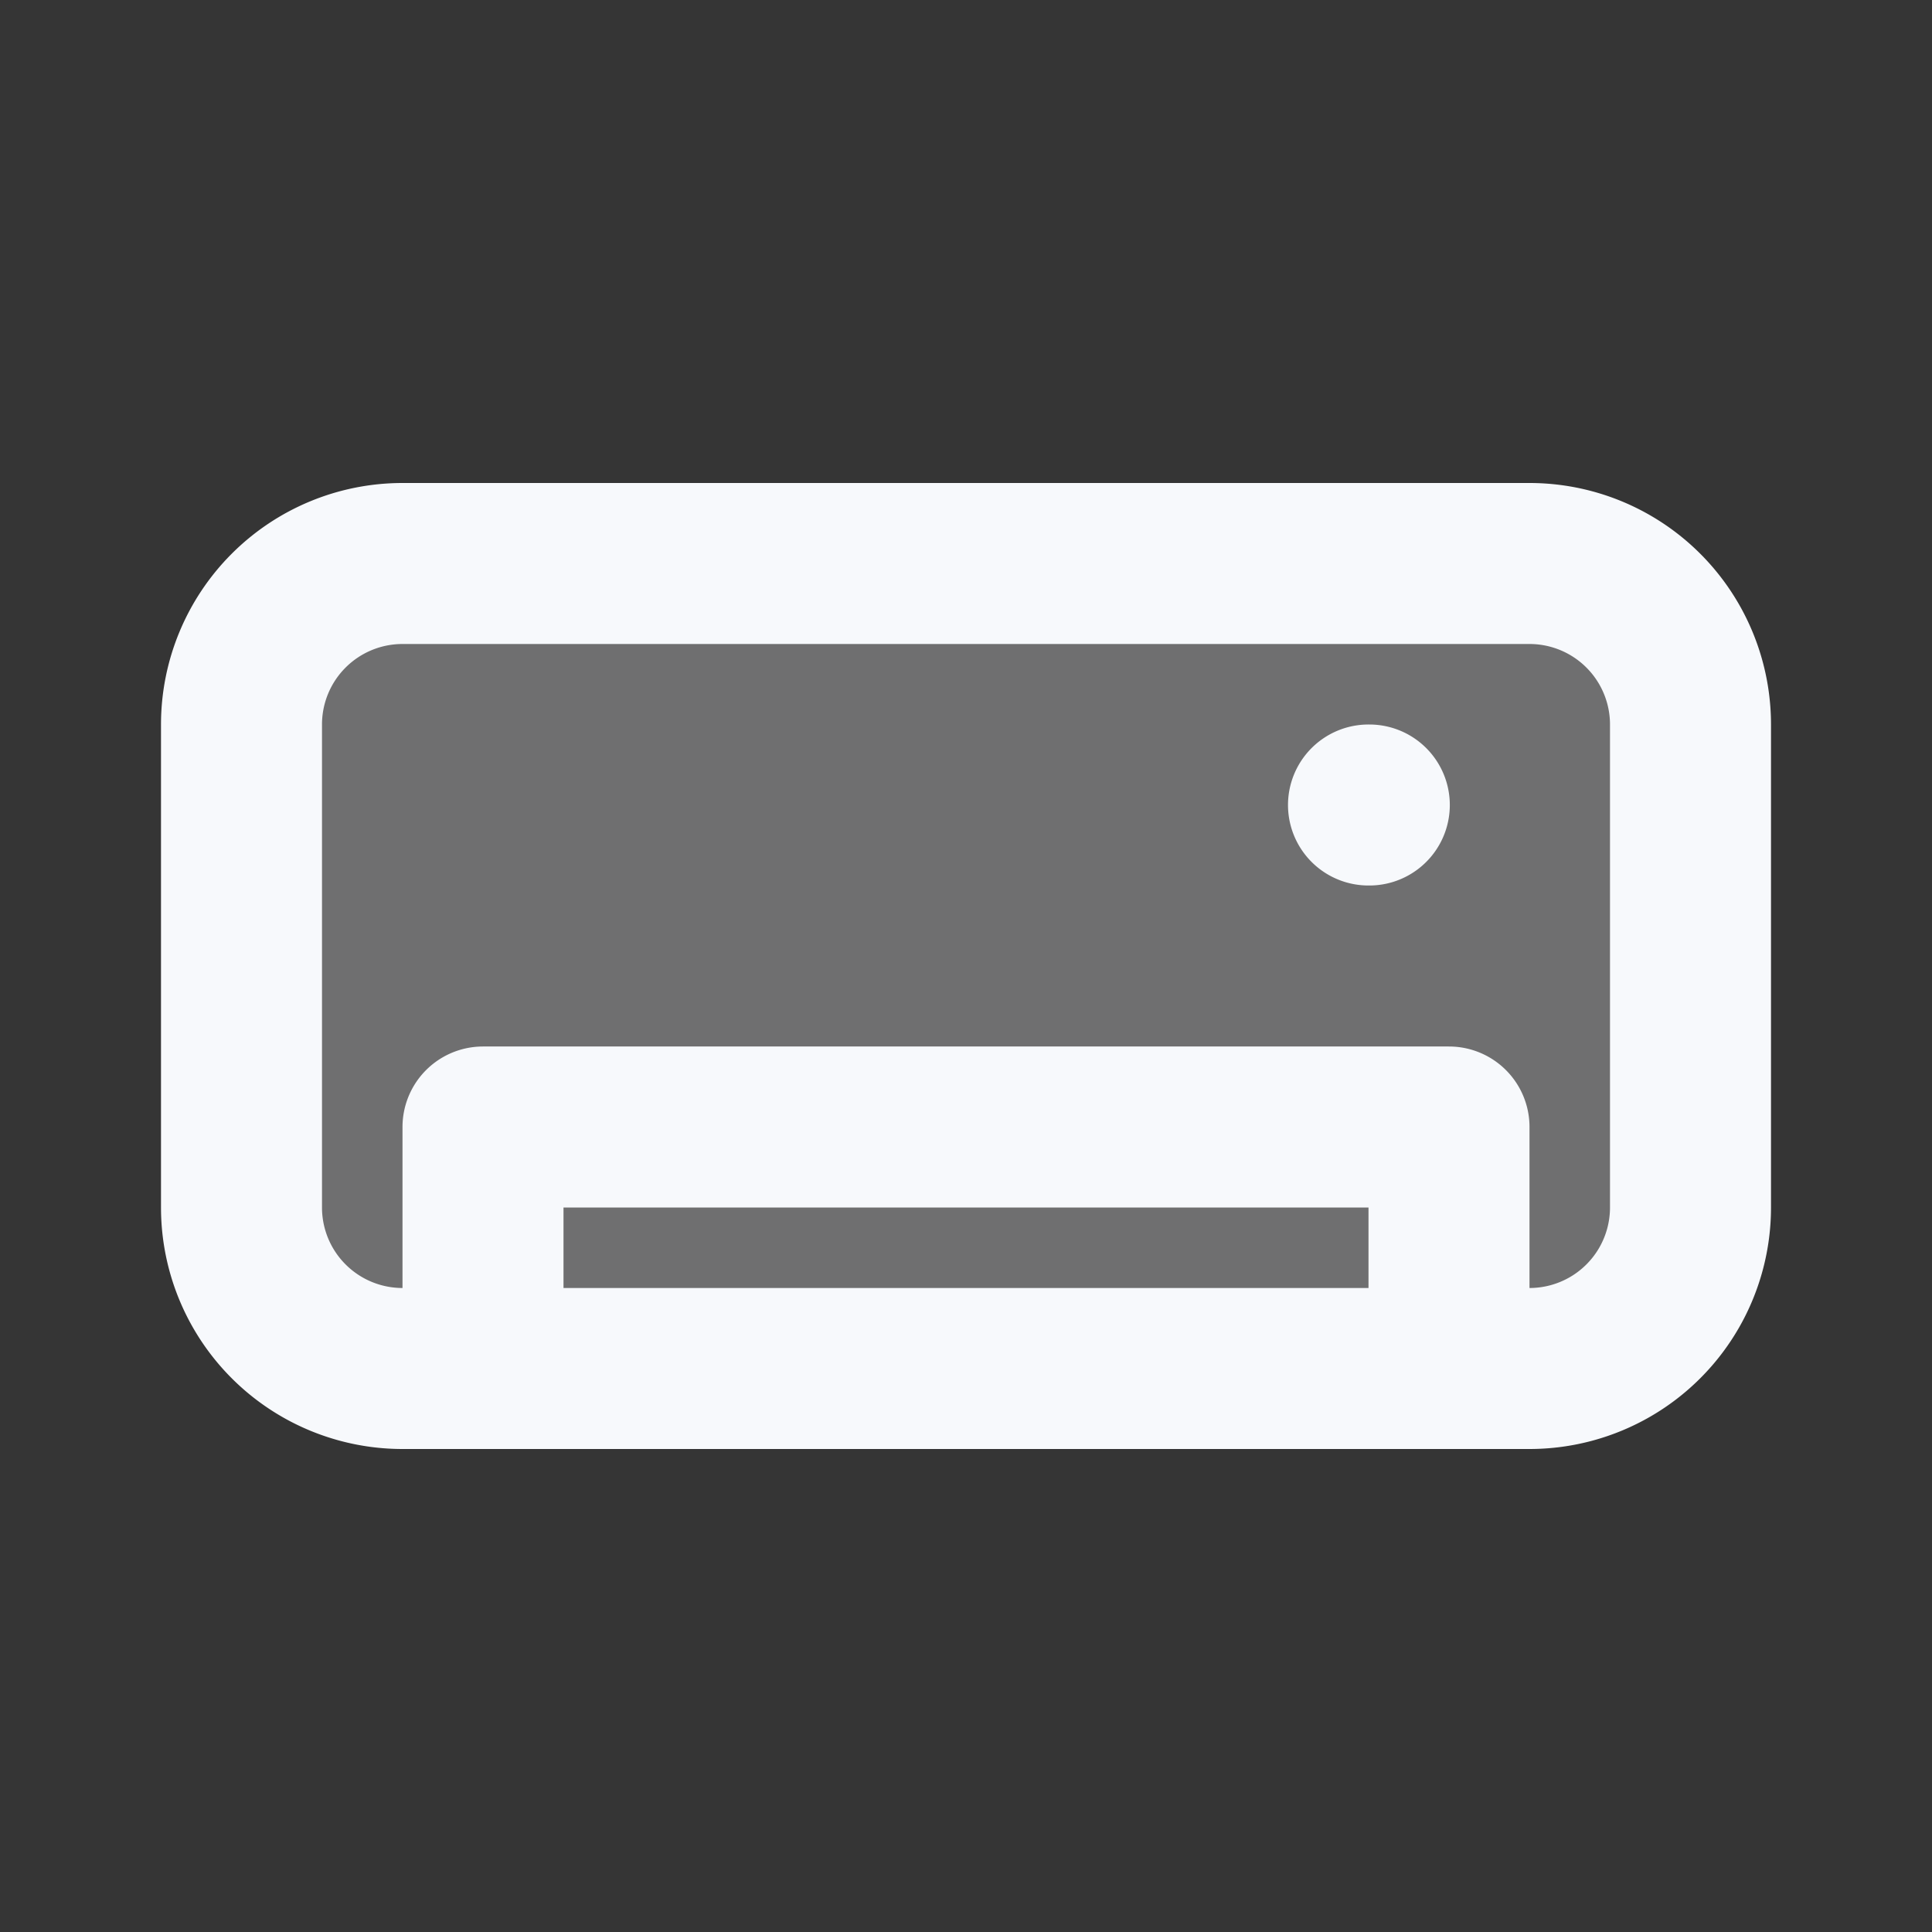 <svg xmlns="http://www.w3.org/2000/svg" width="24" height="24" fill="none"><rect width="100%" height="100%" fill="#333333" stroke="none"/><path fill="#fff" fill-opacity=".01" d="M24 0v24H0V0z"/><path fill="#F7F9FC" d="M3 9a2 2 0 0 1 2-2h14a2 2 0 0 1 2 2v6a2 2 0 0 1-2 2H5a2 2 0 0 1-2-2z" opacity=".3"/><path stroke="#F7F9FC" stroke-linecap="round" stroke-linejoin="round" stroke-width="2" d="M18 17v-3H6v3m11-7h.01M5 17h14a2 2 0 0 0 2-2V9a2 2 0 0 0-2-2H5a2 2 0 0 0-2 2v6a2 2 0 0 0 2 2"/></svg>